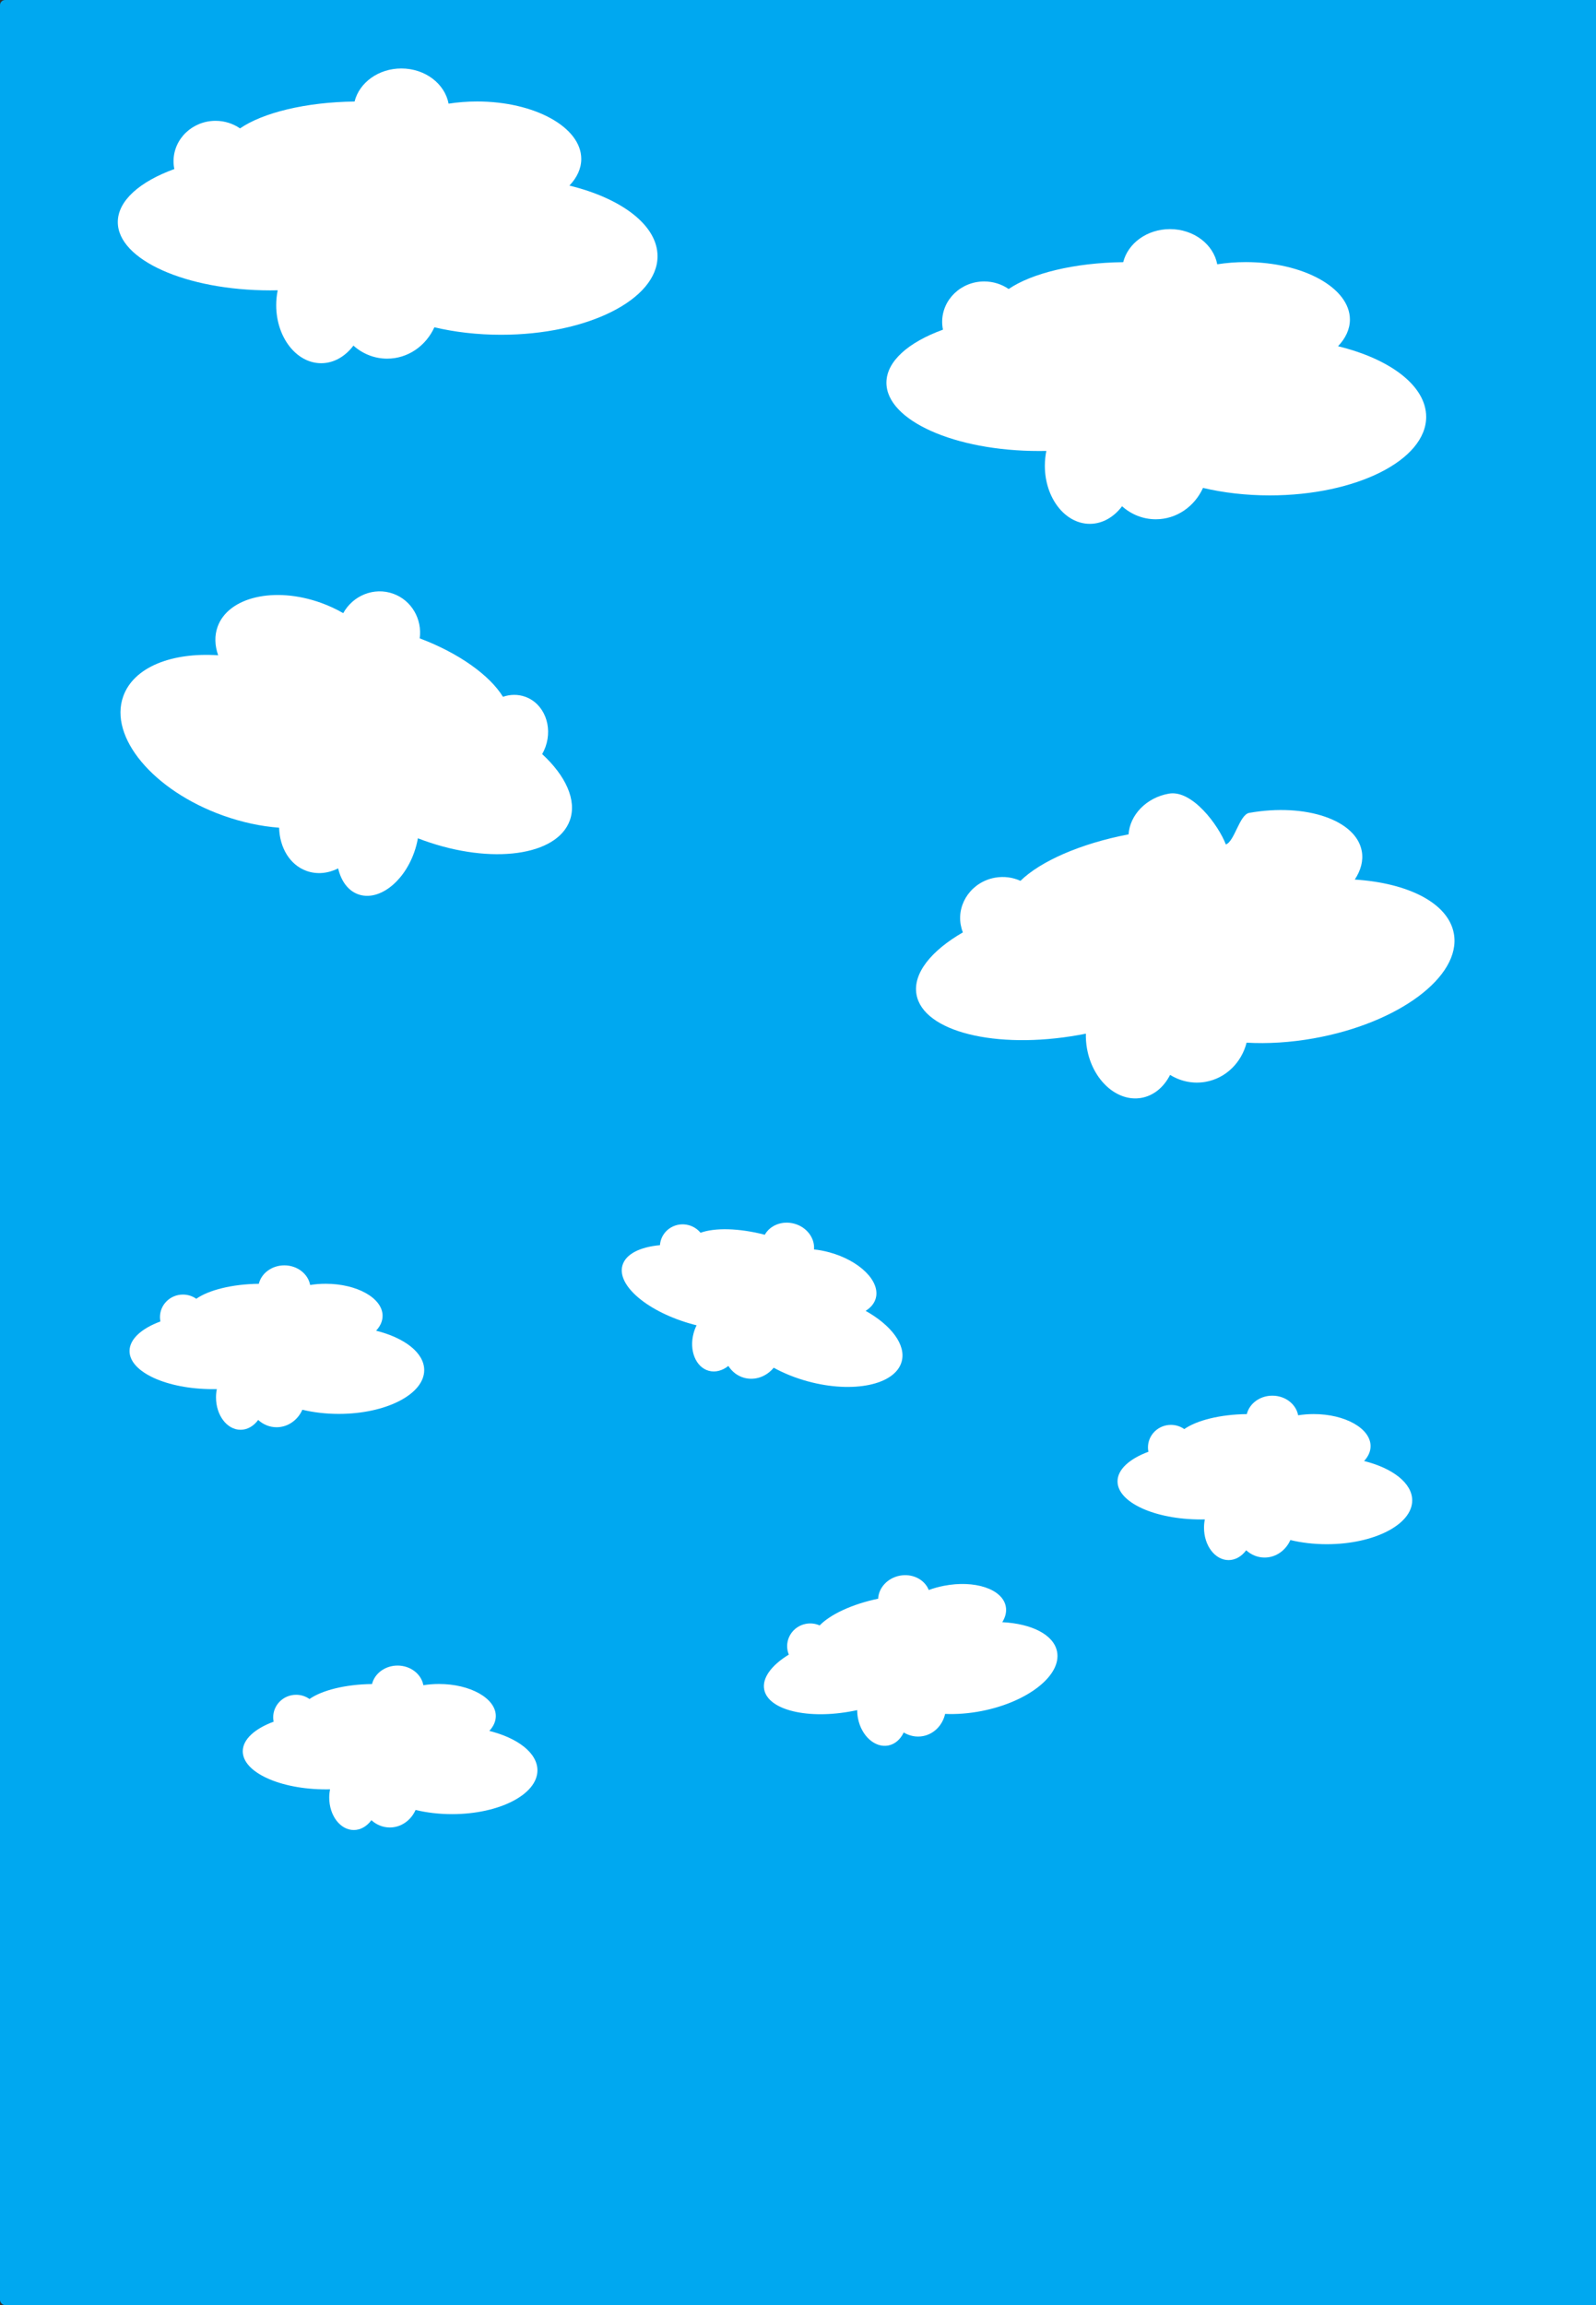 <?xml version="1.0" encoding="UTF-8" standalone="no"?>
<svg
   xmlns:dc="http://purl.org/dc/elements/1.1/"
   xmlns:cc="http://creativecommons.org/ns#"
   xmlns:rdf="http://www.w3.org/1999/02/22-rdf-syntax-ns#"
   xmlns:svg="http://www.w3.org/2000/svg"
   xmlns="http://www.w3.org/2000/svg"
   xmlns:sodipodi="http://sodipodi.sourceforge.net/DTD/sodipodi-0.dtd"
   xmlns:inkscape="http://www.inkscape.org/namespaces/inkscape"
   preserveAspectRatio="none"
   id="svg2"
   version="1.1"
   sodipodi:docname="sky.svg"
   inkscape:version="0.92.4 (5da689c313, 2019-01-14)"
   width="735"
   height="1061.4">
  <rect width="100%" height="100%" fill="#333333" stroke="none"/>
  <sodipodi:namedview
     pagecolor="#ffffff"
     bordercolor="#666666"
     borderopacity="1"
     objecttolerance="10"
     gridtolerance="10"
     guidetolerance="10"
     inkscape:pageopacity="0"
     inkscape:pageshadow="2"
     inkscape:window-width="1920"
     inkscape:window-height="1017"
     id="namedview29"
     showgrid="false"
     inkscape:zoom="0.665"
     inkscape:cx="99.856528"
     inkscape:cy="15.378994"
     inkscape:window-x="-8"
     inkscape:window-y="-8"
     inkscape:window-maximized="1"
     inkscape:current-layer="svg2"
     fit-margin-top="0"
     fit-margin-left="0"
     fit-margin-right="0"
     fit-margin-bottom="0" />
  <defs
     id="defs4">
    <linearGradient
       id="linearGradient4427"
       y2="1199.5"
       gradientUnits="userSpaceOnUse"
       y1="65.219"
       x2="435.71"
       x1="494.29">
      <stop
         id="stop4423"
         stop-color="#00a8f0"
         offset="0" />
      <stop
         id="stop4425"
         stop-color="#00a8f0"
         stop-opacity="0"
         offset="1" />
    </linearGradient>
    <filter
       id="filter4481">
      <feGaussianBlur
         id="feGaussianBlur4483"
         stdDeviation="4.134" />
    </filter>
  </defs>
  <rect
     style="fill:#00a8f0;fill-opacity:1"
     x="0"
     y="0"
     width="745.71"
     height="1061.4"
     ry="2.384"
     id="rect4418" />
  <path
     style="fill:#ffffff"
     inkscape:connector-curvature="0"
     d="m 184.831,31.528 c -10.55,0 -19.37,6.522 -21.54,15.222 -22.63,0.27 -42.26,5.18 -52.75,12.367 -3.18,-2.189 -7.06,-3.484 -11.27,-3.484 -10.686,0 -19.354,8.335 -19.354,18.603 0,1.232 0.127,2.435 0.365,3.599 -15.88,5.766 -26.035,14.569 -26.035,24.43 0,17.35 31.467,31.44 70.244,31.44 1.14,0 2.27,-0.01 3.4,-0.04 -0.45,2.19 -0.69,4.49 -0.69,6.86 0,14.75 9.28,26.72 20.71,26.72 5.83,0 11.08,-3.11 14.85,-8.11 4.19,3.75 9.62,6.01 15.54,6.01 9.58,0 17.86,-5.91 21.74,-14.45 9.32,2.21 19.74,3.45 30.72,3.45 39.77,0 72.05,-16.2 72.05,-36.16 0,-14.29 -16.57,-26.662 -40.58,-32.527 3.49,-3.669 5.46,-7.848 5.46,-12.276 0,-14.607 -21.49,-26.455 -47.96,-26.455 -4.56,0 -8.96,0.352 -13.14,1.008 -1.73,-9.189 -10.81,-16.207 -21.76,-16.207 z"
     id="path4401" />
  <path
     style="fill:#ffffff"
     inkscape:connector-curvature="0"
     d="m 538.811,105.495 c -10.55,0 -19.37,6.52 -21.54,15.22 -22.63,0.27 -42.26,5.18 -52.75,12.36 -3.18,-2.18 -7.07,-3.48 -11.27,-3.48 -10.69,0 -19.36,8.34 -19.36,18.6 0,1.24 0.13,2.44 0.37,3.6 -15.88,5.77 -26.04,14.57 -26.04,24.43 0,17.35 31.47,31.44 70.25,31.44 1.14,0 2.27,-0.01 3.4,-0.03 -0.45,2.18 -0.69,4.48 -0.69,6.85 0,14.75 9.28,26.72 20.71,26.72 5.82,0 11.08,-3.11 14.85,-8.1 4.19,3.74 9.61,6 15.54,6 9.58,0 17.86,-5.91 21.74,-14.45 9.32,2.21 19.73,3.45 30.72,3.45 39.77,0 72.05,-16.2 72.05,-36.15 0,-14.3 -16.57,-26.67 -40.59,-32.53 3.49,-3.67 5.47,-7.85 5.47,-12.28 0,-14.61 -21.49,-26.46 -47.96,-26.46 -4.56,0 -8.96,0.36 -13.14,1.01 -1.73,-9.19 -10.81,-16.2 -21.76,-16.2 z"
     id="path4429" />
  <path
     style="fill:#ffffff"
     inkscape:connector-curvature="0"
     d="m 181.081,273.375 c 8.5,3.05 13.4,11.74 12.21,20.56 18.15,6.81 32.32,17.11 38.34,26.91 3.3,-1.14 6.87,-1.23 10.26,-0.02 8.61,3.1 12.78,13.45 9.31,23.12 -0.42,1.15 -0.93,2.25 -1.51,3.28 10.85,10.02 16.06,21.24 12.73,30.52 -5.87,16.34 -35.99,20.48 -67.25,9.26 -0.91,-0.33 -1.82,-0.67 -2.72,-1.02 -0.38,2.19 -0.96,4.42 -1.77,6.65 -4.98,13.89 -16.51,22.46 -25.72,19.15 -4.7,-1.68 -7.88,-6.13 -9.23,-11.92 -4.65,2.31 -9.78,2.87 -14.56,1.15 -7.72,-2.77 -12.39,-10.73 -12.63,-19.9 -8.26,-0.61 -17.07,-2.46 -25.93,-5.64 -32.054,-11.52 -52.593,-36.1 -45.846,-54.88 4.833,-13.46 22.364,-20.3 43.706,-18.87 -1.57,-4.46 -1.75,-8.97 -0.26,-13.14 4.94,-13.74 26.26,-18.67 47.6,-11.01 3.68,1.32 7.1,2.93 10.25,4.75 4.5,-8.14 14.19,-12.12 23.02,-8.95 z"
     id="path4431" />
  <path
     style="fill:#ffffff"
     inkscape:connector-curvature="0"
     d="m 130.951,582.635 c -5.76,0 -10.58,3.64 -11.76,8.49 -12.36,0.15 -23.077,2.89 -28.802,6.9 -1.734,-1.22 -3.857,-1.94 -6.153,-1.94 -5.835,0 -10.567,4.65 -10.567,10.37 0,0.69 0.069,1.36 0.199,2.01 -8.67,3.22 -14.214,8.13 -14.214,13.63 0,9.68 17.179,17.54 38.35,17.54 0.617,0 1.237,0 1.857,-0.02 -0.25,1.22 -0.38,2.5 -0.38,3.83 0,8.23 5.07,14.9 11.31,14.9 3.18,0 6.05,-1.73 8.11,-4.52 2.29,2.09 5.25,3.35 8.48,3.35 5.23,0 9.75,-3.29 11.87,-8.06 5.09,1.23 10.78,1.92 16.77,1.92 21.72,0 39.34,-9.03 39.34,-20.17 0,-7.97 -9.05,-14.87 -22.16,-18.14 1.91,-2.05 2.99,-4.38 2.99,-6.85 0,-8.15 -11.74,-14.76 -26.19,-14.76 -2.49,0 -4.89,0.19 -7.17,0.56 -0.95,-5.13 -5.91,-9.04 -11.88,-9.04 z"
     id="path4433" />
  <path
     style="fill:#ffffff"
     inkscape:connector-curvature="0"
     d="m 538.271,365.435 c -10.38,1.84 -17.93,9.81 -18.54,18.75 -22.24,4.23 -40.71,12.49 -49.78,21.4 -3.51,-1.6 -7.56,-2.19 -11.7,-1.46 -10.52,1.87 -17.6,11.6 -15.81,21.71 0.22,1.21 0.55,2.37 0.99,3.48 -14.62,8.45 -23.08,18.89 -21.36,28.6 3.04,17.09 36.48,25.45 74.66,18.67 1.12,-0.2 2.24,-0.41 3.34,-0.63 -0.06,2.23 0.11,4.54 0.52,6.87 2.58,14.53 13.81,24.69 25.07,22.69 5.73,-1.02 10.36,-5 13.2,-10.58 4.78,2.96 10.52,4.23 16.35,3.2 9.43,-1.68 16.55,-8.94 18.88,-18.03 9.56,0.54 20.03,-0.06 30.85,-1.98 39.16,-6.96 68.1,-28.54 64.61,-48.19 -2.5,-14.08 -20.97,-23.36 -45.64,-24.94 2.79,-4.22 4.01,-8.68 3.23,-13.04 -2.55,-14.38 -25.78,-22.29 -51.85,-17.66 -4.48,0.8 -6.76,13.17 -10.76,14.54 -3.31,-8.74 -15.48,-25.32 -26.26,-23.4 z"
     id="path4435" />
  <path
     style="fill:#ffffff"
     inkscape:connector-curvature="0"
     d="m 585.951,642.635 c -5.76,0 -10.58,3.64 -11.76,8.49 -12.36,0.15 -23.08,2.89 -28.8,6.9 -1.74,-1.22 -3.86,-1.94 -6.15,-1.94 -5.84,0 -10.57,4.65 -10.57,10.37 0,0.69 0.07,1.36 0.2,2.01 -8.67,3.22 -14.22,8.13 -14.22,13.63 0,9.68 17.18,17.54 38.35,17.54 0.62,0 1.24,0 1.86,-0.02 -0.25,1.22 -0.38,2.5 -0.38,3.83 0,8.23 5.07,14.9 11.31,14.9 3.18,0 6.05,-1.73 8.11,-4.52 2.29,2.09 5.25,3.35 8.48,3.35 5.23,0 9.75,-3.29 11.87,-8.06 5.09,1.23 10.78,1.92 16.77,1.92 21.72,0 39.34,-9.03 39.34,-20.17 0,-7.97 -9.05,-14.87 -22.16,-18.14 1.91,-2.05 2.99,-4.38 2.99,-6.85 0,-8.15 -11.74,-14.76 -26.19,-14.76 -2.49,0 -4.89,0.19 -7.17,0.56 -0.95,-5.13 -5.91,-9.04 -11.88,-9.04 z"
     id="path4437" />
  <path
     style="fill:#ffffff"
     inkscape:connector-curvature="0"
     d="m 414.321,725.535 c -5.65,1.11 -9.68,5.6 -9.91,10.59 -12.1,2.53 -22.09,7.28 -26.93,12.31 -1.94,-0.86 -4.16,-1.16 -6.42,-0.72 -5.72,1.12 -9.47,6.59 -8.37,12.22 0.13,0.67 0.33,1.31 0.58,1.93 -7.89,4.82 -12.39,10.71 -11.33,16.1 1.86,9.5 20.23,13.91 41.01,9.84 0.61,-0.12 1.22,-0.24 1.82,-0.37 -0.01,1.24 0.11,2.53 0.36,3.82 1.58,8.08 7.84,13.66 13.97,12.46 3.12,-0.61 5.6,-2.87 7.08,-6 2.65,1.61 5.8,2.28 8.97,1.66 5.13,-1.01 8.94,-5.11 10.1,-10.2 5.23,0.23 10.94,-0.18 16.83,-1.33 21.31,-4.18 36.86,-16.43 34.72,-27.36 -1.53,-7.83 -11.73,-12.86 -25.23,-13.55 1.48,-2.37 2.09,-4.87 1.61,-7.29 -1.57,-8 -14.35,-12.23 -28.53,-9.45 -2.44,0.48 -4.77,1.13 -6.93,1.93 -1.92,-4.85 -7.54,-7.74 -13.4,-6.59 z"
     id="path4439" />
  <path
     style="fill:#ffffff"
     inkscape:connector-curvature="0"
     d="m 183.091,766.915 c -5.76,0 -10.57,3.64 -11.76,8.5 -12.36,0.15 -23.07,2.89 -28.8,6.9 -1.73,-1.23 -3.86,-1.95 -6.15,-1.95 -5.84,0 -10.57,4.65 -10.57,10.38 0,0.69 0.07,1.36 0.2,2.01 -8.67,3.22 -14.21,8.13 -14.21,13.63 0,9.68 17.18,17.54 38.35,17.54 0.62,0 1.24,-0.01 1.85,-0.02 -0.24,1.22 -0.38,2.5 -0.38,3.82 0,8.23 5.07,14.91 11.31,14.91 3.18,0 6.05,-1.74 8.11,-4.52 2.29,2.09 5.25,3.35 8.48,3.35 5.23,0 9.75,-3.3 11.87,-8.07 5.09,1.24 10.78,1.93 16.78,1.93 21.71,0 39.33,-9.04 39.33,-20.17 0,-7.98 -9.04,-14.88 -22.16,-18.15 1.91,-2.05 2.99,-4.38 2.99,-6.85 0,-8.15 -11.73,-14.76 -26.19,-14.76 -2.48,0 -4.89,0.2 -7.17,0.57 -0.94,-5.13 -5.9,-9.05 -11.88,-9.05 z"
     id="path4441" />
  <path
     style="fill:#ffffff"
     inkscape:connector-curvature="0"
     d="m 365.791,563.445 c -5.56,-1.52 -11.16,0.73 -13.58,5.1 -11.96,-3.11 -23.03,-3.29 -29.6,-0.92 -1.36,-1.64 -3.21,-2.89 -5.43,-3.5 -5.63,-1.53 -11.42,1.71 -12.92,7.24 -0.18,0.66 -0.29,1.32 -0.34,1.98 -9.21,0.83 -15.85,4.11 -17.3,9.41 -2.55,9.34 11.96,21.44 32.38,27.02 0.6,0.16 1.2,0.32 1.8,0.46 -0.56,1.12 -1.02,2.32 -1.37,3.6 -2.17,7.93 0.97,15.71 6.99,17.35 3.07,0.84 6.29,-0.08 9.01,-2.23 1.66,2.62 4.18,4.62 7.3,5.47 5.05,1.37 10.28,-0.62 13.58,-4.66 4.58,2.53 9.88,4.69 15.67,6.27 20.95,5.71 40.33,1.63 43.26,-9.11 2.1,-7.69 -4.81,-16.73 -16.6,-23.34 2.37,-1.47 4.03,-3.43 4.68,-5.82 2.14,-7.86 -7.44,-17.32 -21.38,-21.13 -2.4,-0.65 -4.77,-1.09 -7.07,-1.34 0.44,-5.2 -3.32,-10.28 -9.08,-11.85 z"
     id="path4443" />
</svg>
